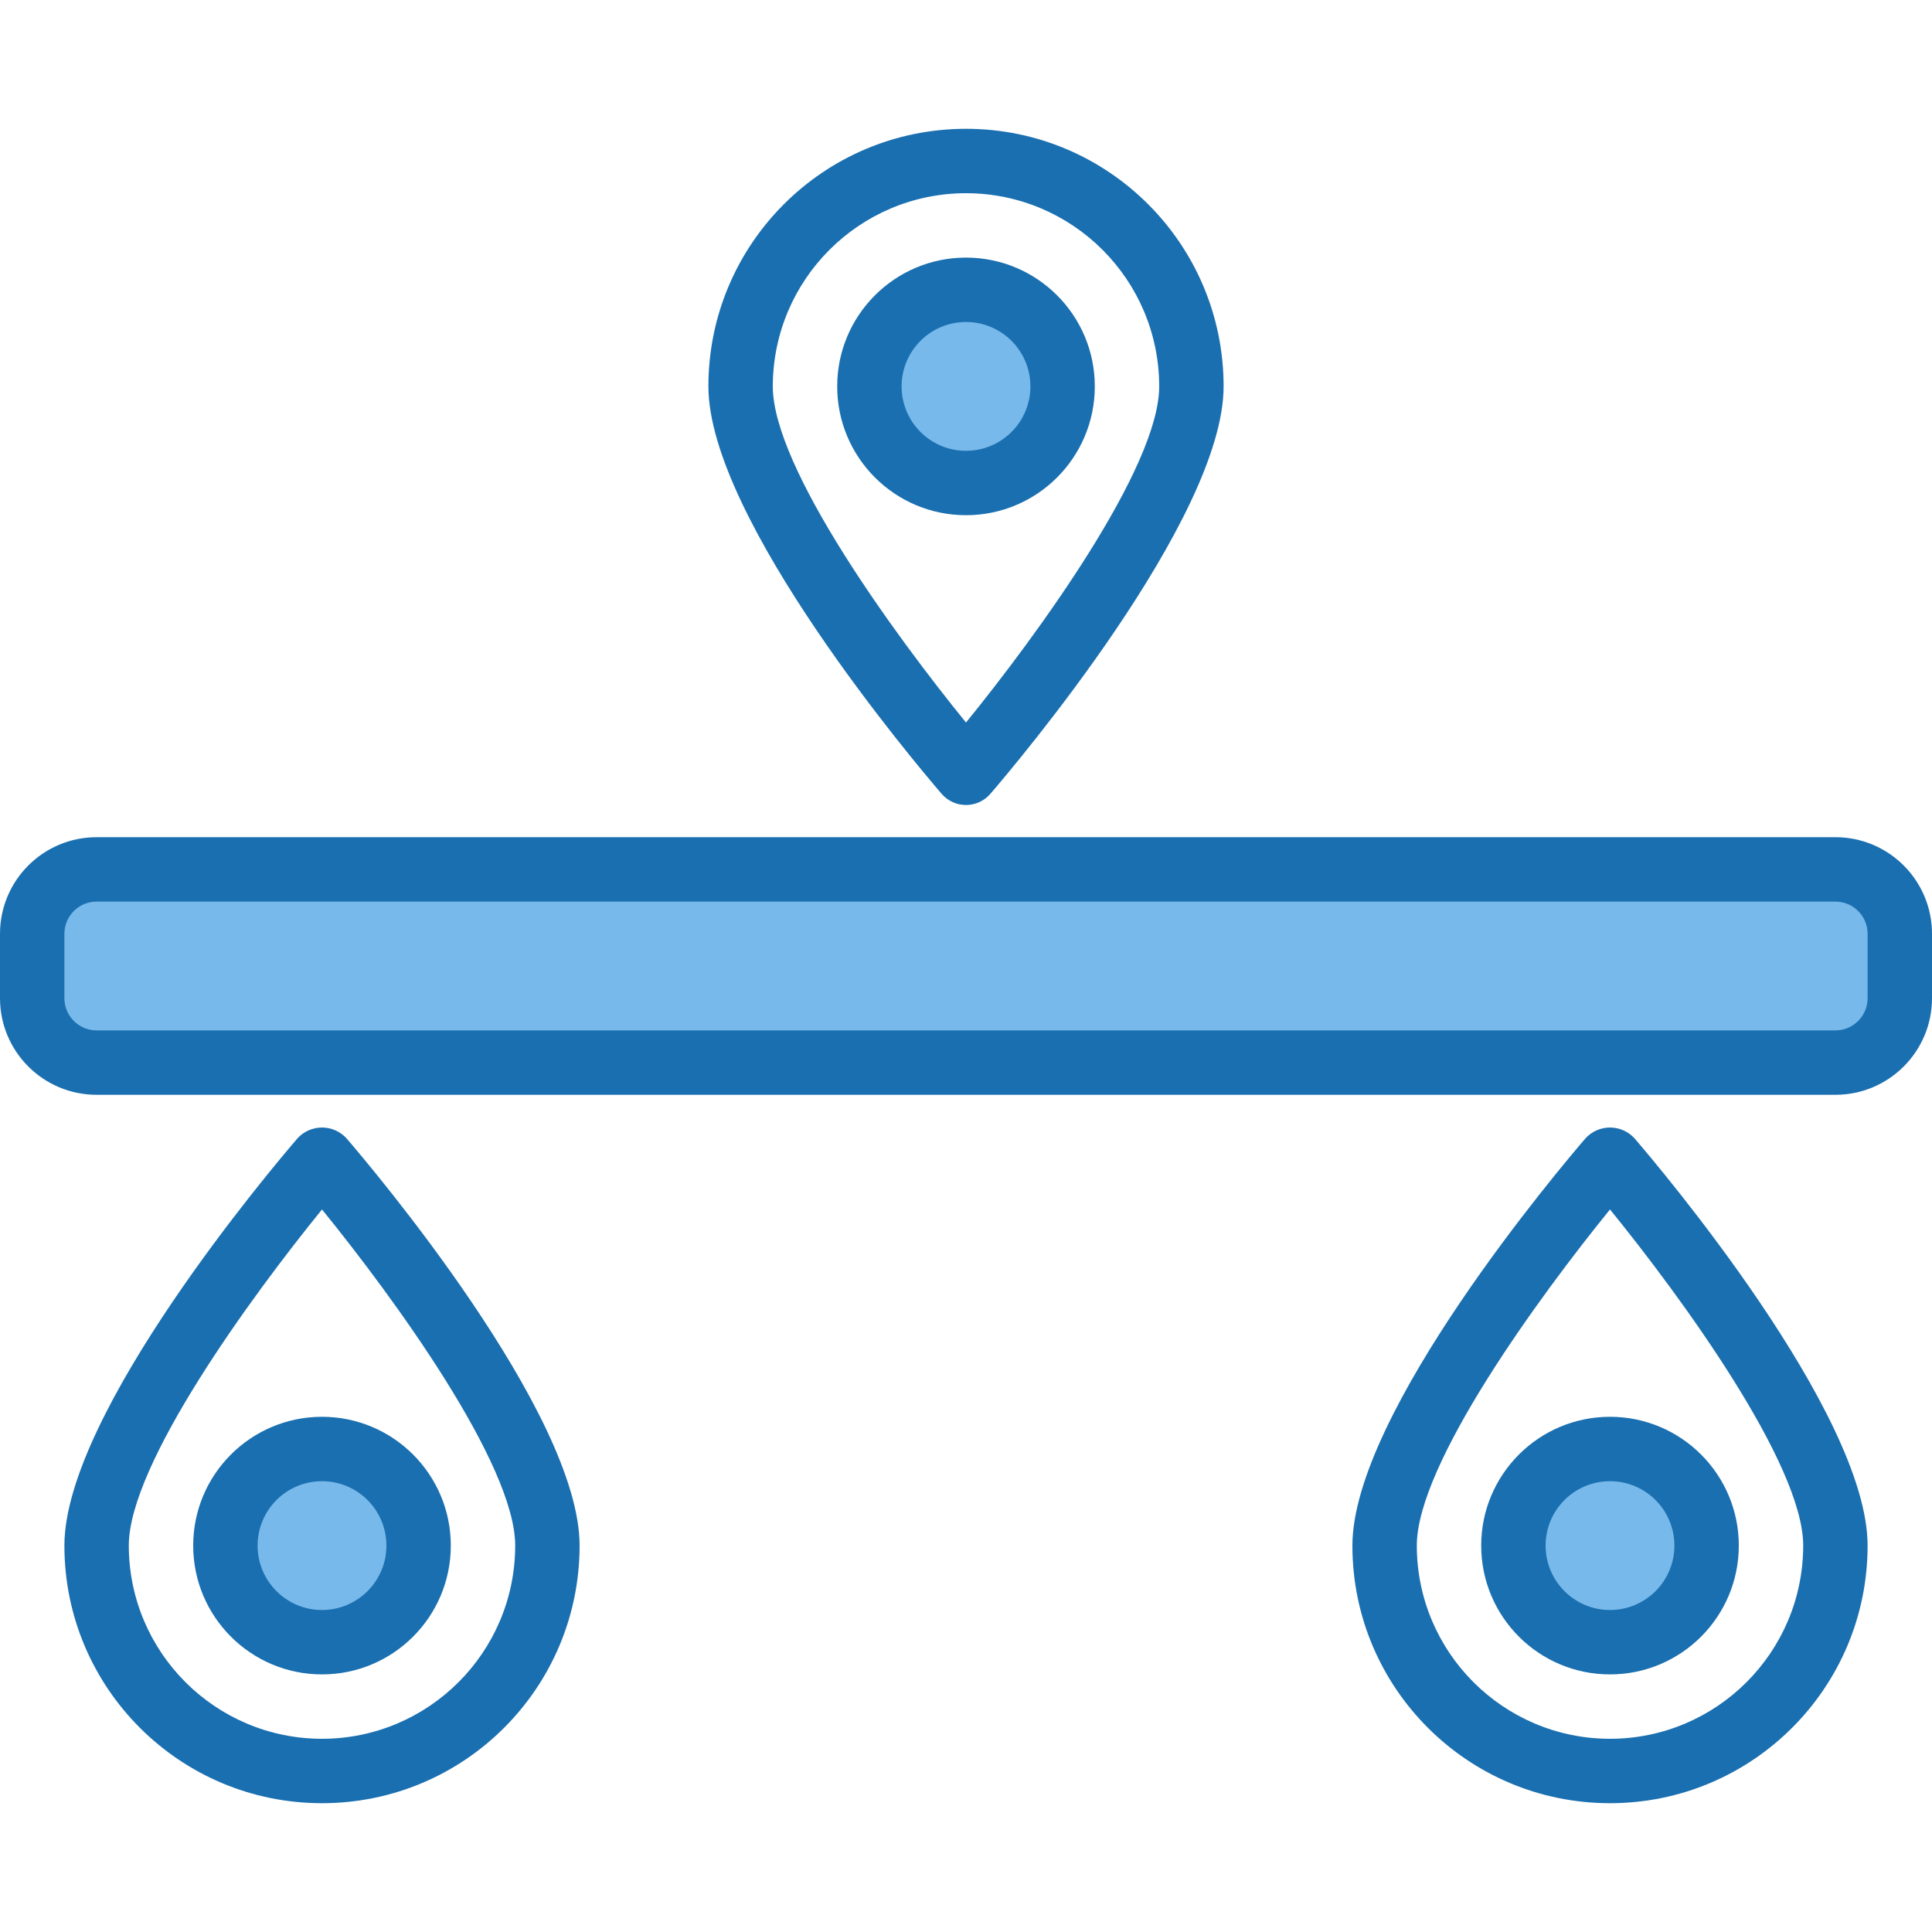 <svg height="480pt" viewBox="0 -31 480 479" width="480pt" xmlns="http://www.w3.org/2000/svg"><path d="m24 184.5h432c8.836 0 16 7.164 16 16v16c0 8.836-7.164 16-16 16h-432c-8.836 0-16-7.164-16-16v-16c0-8.836 7.164-16 16-16zm0 0" fill="#78b9eb"/><path d="m264 64.5c0 13.254-10.746 24-24 24s-24-10.746-24-24 10.746-24 24-24 24 10.746 24 24zm0 0" fill="#78b9eb"/><path d="m104 352.5c0 13.254-10.746 24-24 24s-24-10.746-24-24 10.746-24 24-24 24 10.746 24 24zm0 0" fill="#78b9eb"/><path d="m424 352.5c0 13.254-10.746 24-24 24s-24-10.746-24-24 10.746-24 24-24 24 10.746 24 24zm0 0" fill="#78b9eb"/><g fill="#1a6fb0"><path d="m456 176.5h-432c-13.254 0-24 10.746-24 24v16c0 13.254 10.746 24 24 24h432c13.254 0 24-10.746 24-24v-16c0-13.254-10.746-24-24-24zm8 40c0 4.418-3.582 8-8 8h-432c-4.418 0-8-3.582-8-8v-16c0-4.418 3.582-8 8-8h432c4.418 0 8 3.582 8 8zm0 0"/><path d="m272 64.5c0-17.672-14.328-32-32-32s-32 14.328-32 32 14.328 32 32 32 32-14.328 32-32zm-48 0c0-8.836 7.164-16 16-16s16 7.164 16 16-7.164 16-16 16-16-7.164-16-16zm0 0"/><path d="m240 168.5c2.332 0 4.543-1.016 6.062-2.785 5.938-6.887 57.938-68.27 57.938-101.215 0-35.348-28.652-64-64-64s-64 28.652-64 64c0 32.945 52 94.328 57.938 101.215 1.52 1.77 3.73 2.785 6.062 2.785zm0-152c26.5.027 47.973 21.5 48 48 0 20.273-30.543 62.047-48 83.512-17.457-21.457-48-63.199-48-83.512.027-26.5 21.5-47.973 48-48zm0 0"/><path d="m48 352.5c0 17.672 14.328 32 32 32s32-14.328 32-32-14.328-32-32-32-32 14.328-32 32zm48 0c0 8.836-7.164 16-16 16s-16-7.164-16-16 7.164-16 16-16 16 7.164 16 16zm0 0"/><path d="m73.938 251.285c-5.938 6.887-57.938 68.27-57.938 101.215 0 35.348 28.652 64 64 64s64-28.652 64-64c0-32.945-52-94.328-57.938-101.215-1.562-1.691-3.758-2.656-6.062-2.656s-4.5.965-6.062 2.656zm6.062 149.215c-26.5-.027-47.973-21.5-48-48 0-20.273 30.543-62.047 48-83.512 17.457 21.457 48 63.199 48 83.512-.027 26.5-21.5 47.973-48 48zm0 0"/><path d="m368 352.5c0 17.672 14.328 32 32 32s32-14.328 32-32-14.328-32-32-32-32 14.328-32 32zm48 0c0 8.836-7.164 16-16 16s-16-7.164-16-16 7.164-16 16-16 16 7.164 16 16zm0 0"/><path d="m393.938 251.285c-5.938 6.887-57.938 68.27-57.938 101.215 0 35.348 28.652 64 64 64s64-28.652 64-64c0-32.945-52-94.328-57.938-101.215-1.562-1.691-3.758-2.656-6.062-2.656s-4.5.965-6.062 2.656zm6.062 149.215c-26.5-.027-47.973-21.5-48-48 0-20.273 30.543-62.047 48-83.512 17.457 21.457 48 63.199 48 83.512-.027 26.5-21.5 47.973-48 48zm0 0"/></g></svg>